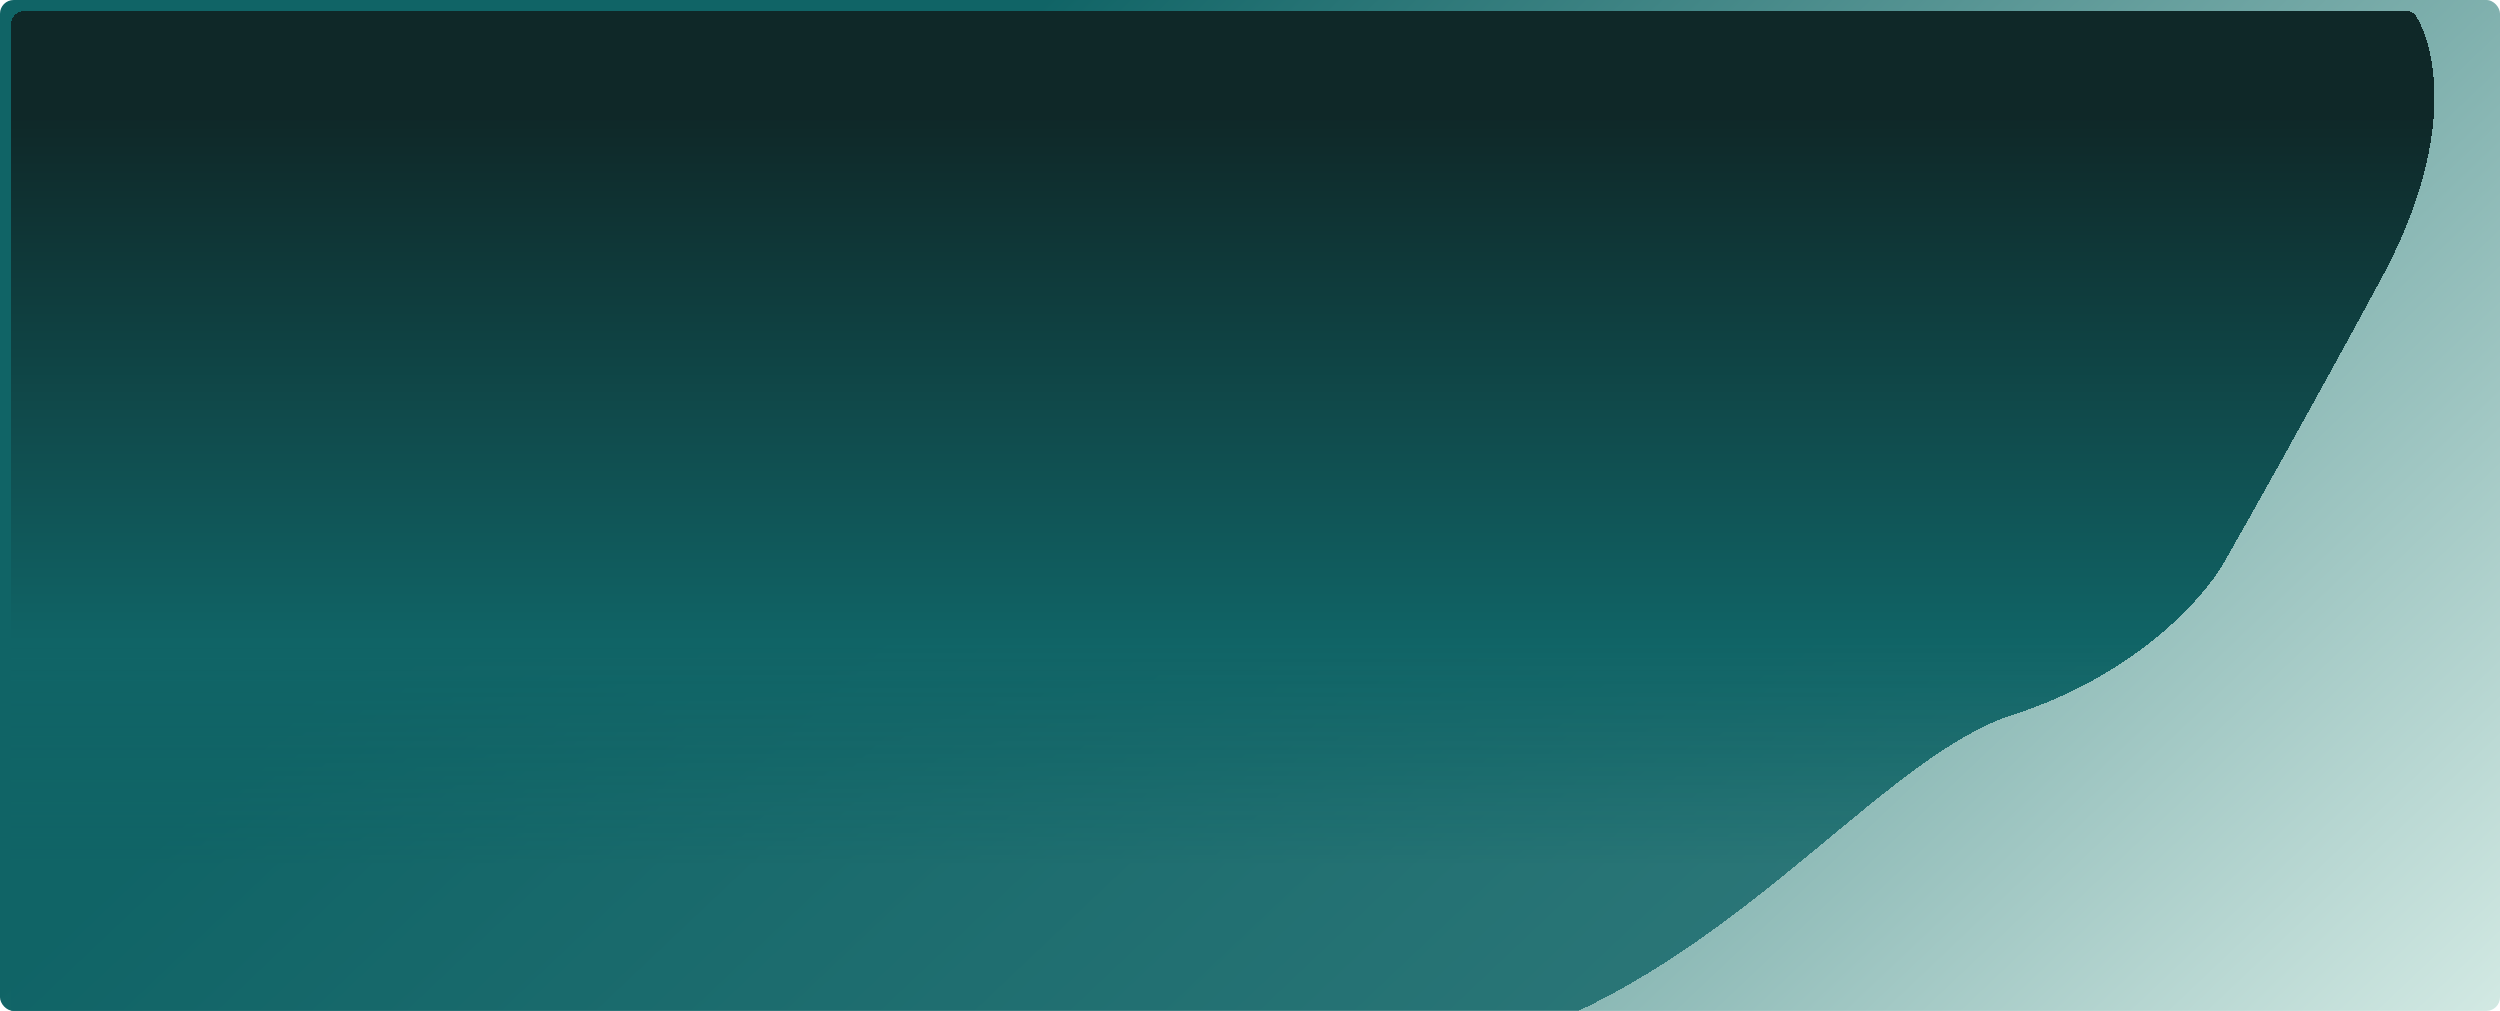 <svg width="1830" height="740" viewBox="0 0 1830 740" fill="none" xmlns="http://www.w3.org/2000/svg">
<rect width="1830" height="740" rx="10" fill="url(#paint0_linear_288_1885)"/>
<mask id="mask0_288_1885" style="mask-type:alpha" maskUnits="userSpaceOnUse" x="0" y="0" width="1830" height="740">
<rect width="1830" height="740" rx="10" fill="#C4C4C4"/>
</mask>
<g mask="url(#mask0_288_1885)">
<g filter="url(#filter0_d_288_1885)">
<path d="M1734.89 196.367C1788.84 96.859 1775.96 29.516 1760.79 4.142C1759.18 1.442 1756.18 0 1753.03 0H10C4.477 0 0 4.477 0 10V730C0 735.523 4.477 740 10 740H1127.47C1128.81 740 1130.14 739.73 1131.37 739.203C1279.48 675.767 1375.57 544.21 1465.64 515.152C1556.09 485.972 1606.4 428.378 1620.25 403.228C1634.62 378.245 1677.68 301.896 1734.89 196.367Z" fill="url(#paint1_linear_288_1885)" shape-rendering="crispEdges"/>
</g>
</g>
<defs>
<filter id="filter0_d_288_1885" x="-17" y="-17" width="1824" height="790" filterUnits="userSpaceOnUse" color-interpolation-filters="sRGB">
<feFlood flood-opacity="0" result="BackgroundImageFix"/>
<feColorMatrix in="SourceAlpha" type="matrix" values="0 0 0 0 0 0 0 0 0 0 0 0 0 0 0 0 0 0 127 0" result="hardAlpha"/>
<feOffset dx="8" dy="8"/>
<feGaussianBlur stdDeviation="12.5"/>
<feComposite in2="hardAlpha" operator="out"/>
<feColorMatrix type="matrix" values="0 0 0 0 0.063 0 0 0 0 0.392 0 0 0 0 0.4 0 0 0 0.5 0"/>
<feBlend mode="normal" in2="BackgroundImageFix" result="effect1_dropShadow_288_1885"/>
<feBlend mode="normal" in="SourceGraphic" in2="effect1_dropShadow_288_1885" result="shape"/>
</filter>
<linearGradient id="paint0_linear_288_1885" x1="1830" y1="740" x2="957" y2="-181" gradientUnits="userSpaceOnUse">
<stop stop-color="#D2E9E3"/>
<stop offset="1" stop-color="#106466"/>
</linearGradient>
<linearGradient id="paint1_linear_288_1885" x1="887" y1="44.5" x2="887" y2="625.5" gradientUnits="userSpaceOnUse">
<stop offset="0.056" stop-color="#0F2828"/>
<stop offset="0.719" stop-color="#106466"/>
<stop offset="1" stop-color="#106466" stop-opacity="0.8"/>
</linearGradient>
</defs>
</svg>
